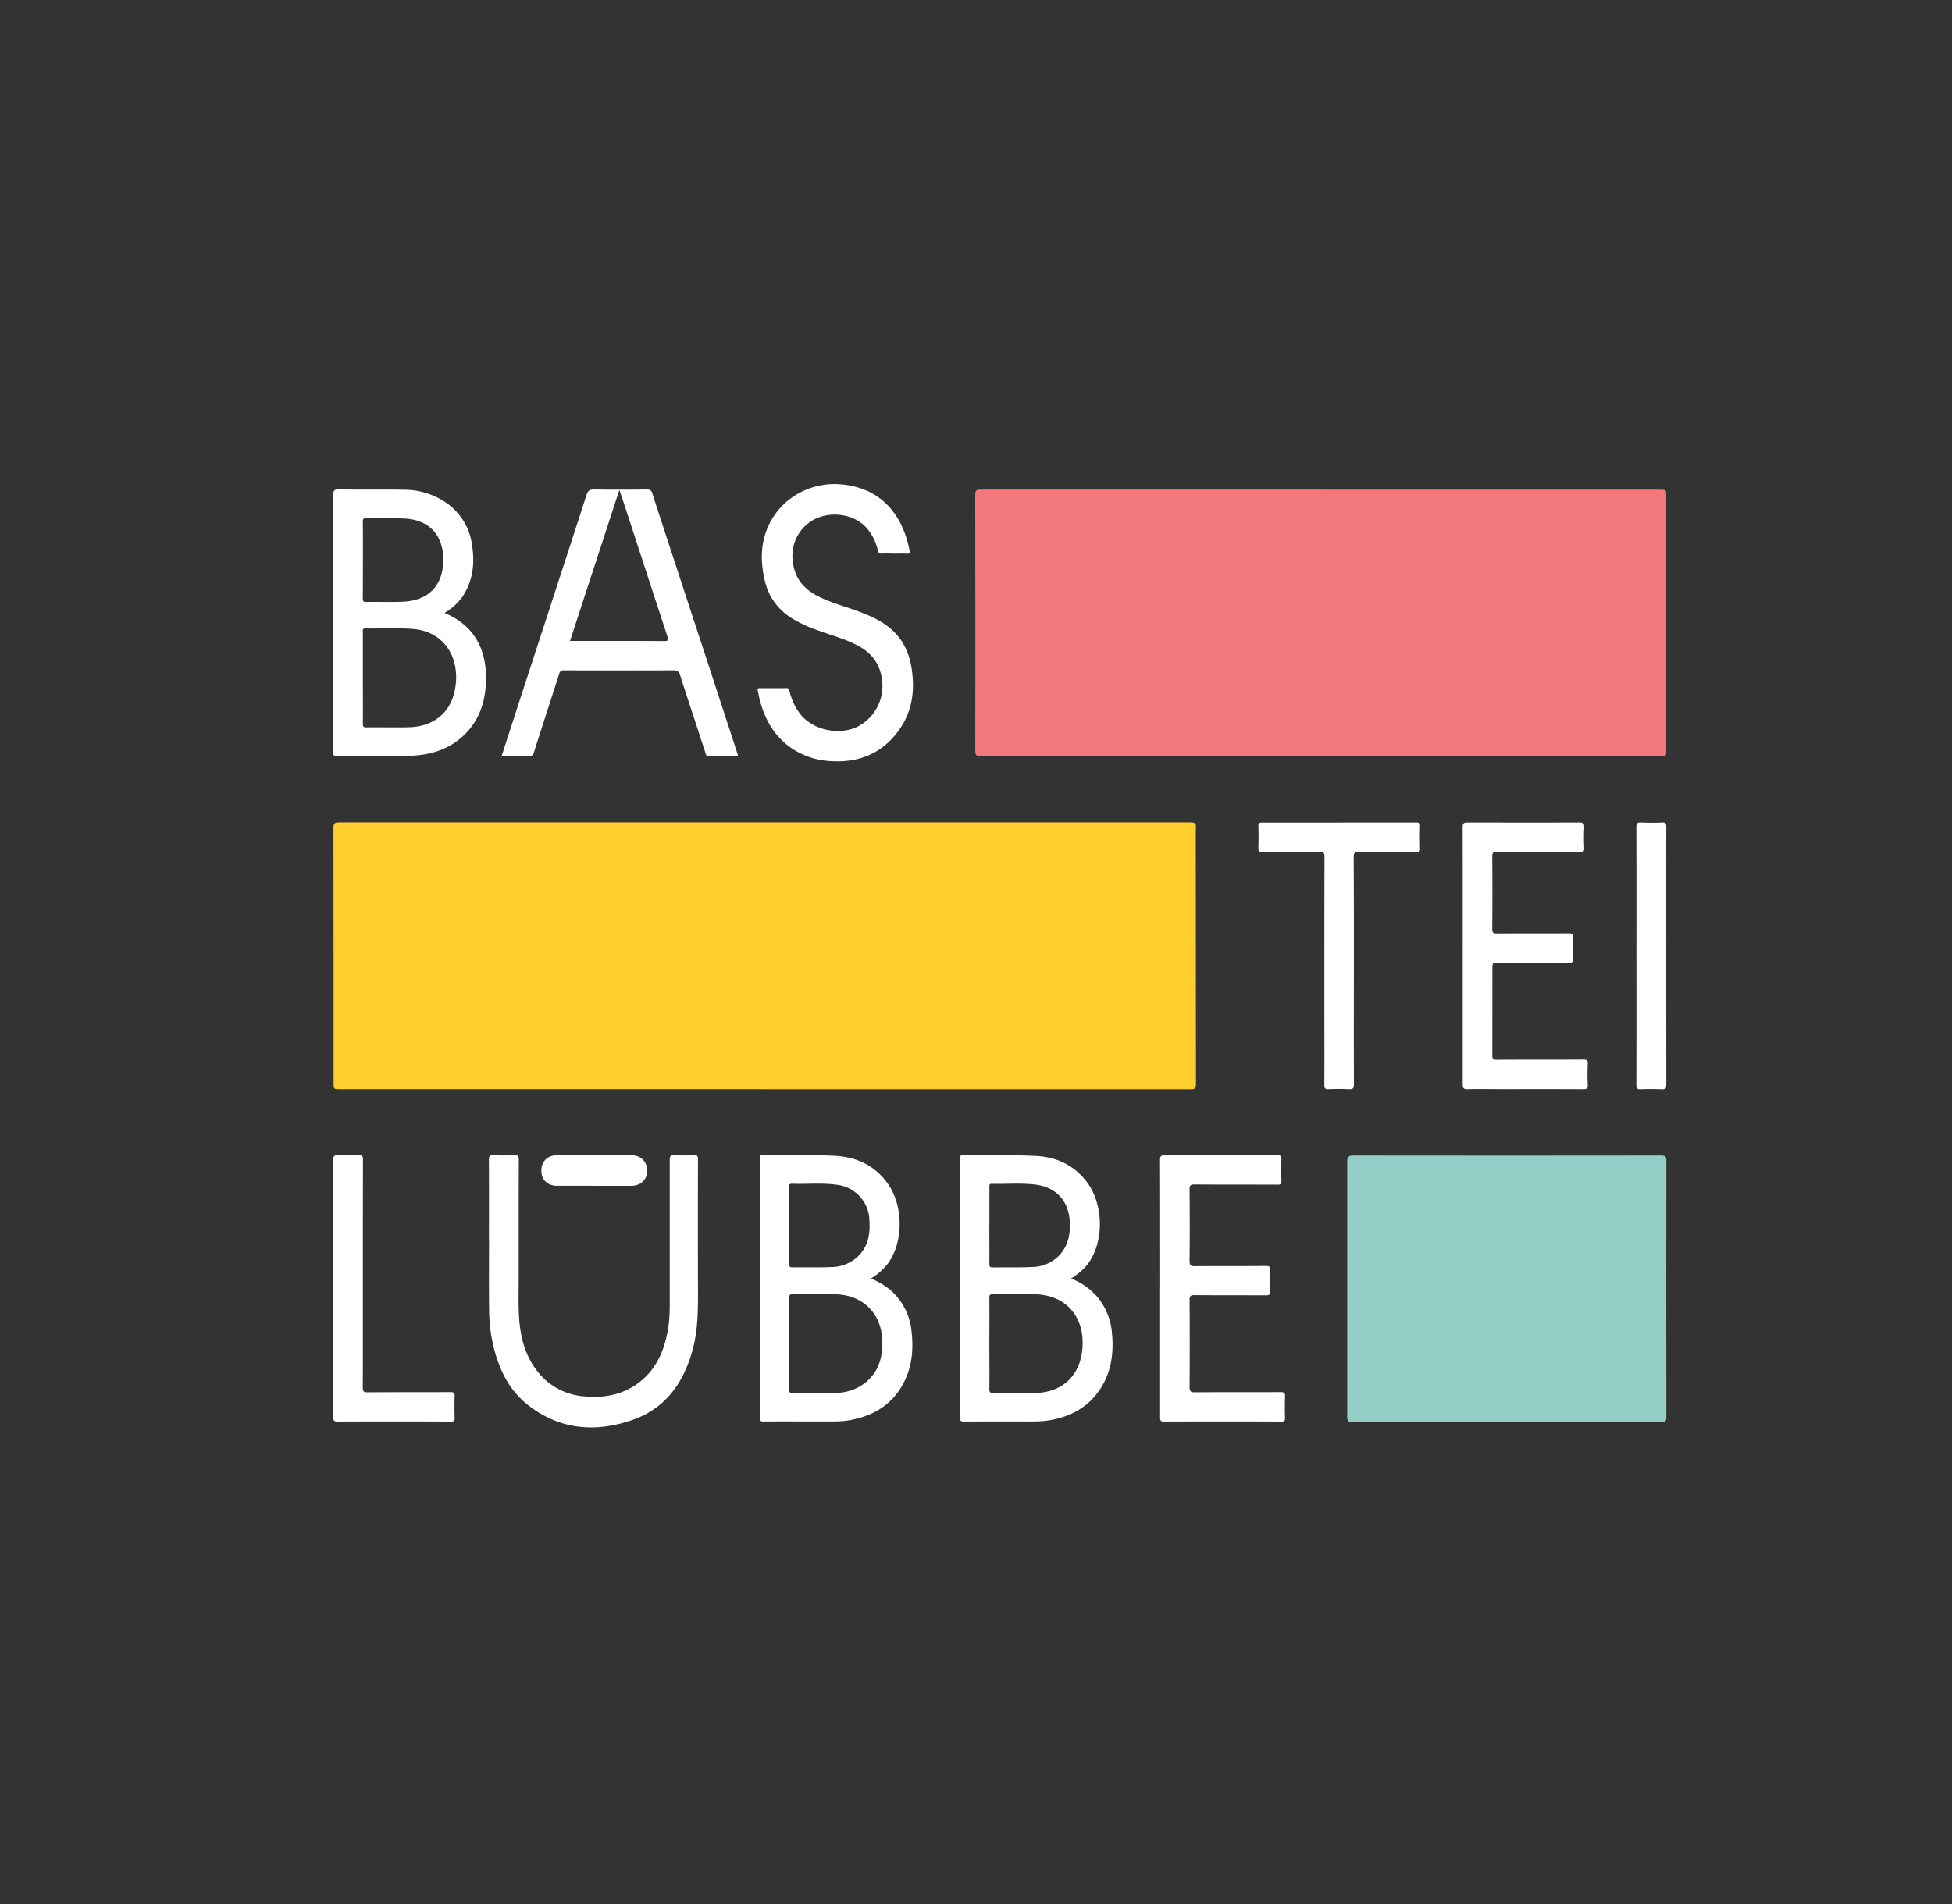 <svg width="41" height="40" fill="none" xmlns="http://www.w3.org/2000/svg"><rect width="100%" height="100%" fill="#333333" stroke="none"/><g clip-path="url(#a)" transform="matrix(1.4 0 0 1.4 -8.4 -8.031)"><g clip-path="url(#b)"><path d="M17.472 22.081h-6.37c-.096 0-.097 0-.097-.096 0-1.276 0-2.552-.002-3.828 0-.078.034-.08.094-.08h12.667c.212 0 .176-.01.176.177.002 1.254.001 2.507.003 3.76 0 .056-.023.068-.073.068-.356-.001-.712 0-1.068 0h-5.33z" fill="#ffcf2f"/><path d="M25.814 13.084h5.091c.092 0 .093 0 .093.092v3.793c0 .02-.002.041 0 .061.002.039-.015.053-.053.051-.063-.002-.127-.001-.19-.001-3.35 0-6.698 0-10.048.002-.061 0-.075-.018-.075-.076.001-1.283.002-2.565-.001-3.848 0-.077.036-.075.09-.075h5.092z" fill="#f3787c"/><path d="M28.604 27.076c-.77 0-1.541-.001-2.312.001-.067 0-.081-.02-.08-.083v-3.828c0-.066.016-.09.086-.09 1.541.002 3.082.002 4.623 0 .062 0 .079.016.079.08-.002 1.282-.002 2.565 0 3.847 0 .064-.022.074-.078.074-.773-.002-1.545-.001-2.318-.001z" fill="#94cfc7"/><path d="M13.336 24.36c0-.406.001-.811-.001-1.217 0-.055.01-.075.068-.072.105.005.209.004.313 0 .052-.002.068.01.068.065-.003.574-.002 1.147-.002 1.72 0 .207-.006.413.004.62.015.297.082.582.267.826a.98.98 0 0 0 .725.389c.297.026.578-.028.82-.218.24-.188.358-.447.415-.74.026-.133.035-.269.035-.405v-2.182c0-.058.009-.08.072-.076.095.007.19.005.285 0 .054-.002.067.012.067.066-.002.664-.002 1.328 0 1.993 0 .285-.003.57-.077.849-.133.498-.403.89-.904 1.065-.559.194-1.099.15-1.578-.23-.265-.21-.41-.5-.497-.822a2.461 2.461 0 0 1-.078-.618c-.004-.338-.001-.675-.001-1.013zM19.416 14.044c-.06 0-.122-.004-.183 0-.042.004-.055-.014-.063-.049a.76.76 0 0 0-.177-.346c-.178-.192-.502-.246-.754-.13a.615.615 0 0 0-.345.637c.025.252.162.419.382.529.198.1.414.154.62.232.132.05.26.105.377.185.237.16.363.389.405.669.047.317.013.62-.17.891-.25.371-.609.525-1.05.495a1.147 1.147 0 0 1-.601-.206c-.244-.174-.38-.42-.456-.702-.013-.048-.02-.097-.032-.145-.007-.03-.002-.042.03-.041.135 0 .268.001.402-.001.038 0 .038.025.044.047.03.122.08.236.156.336.183.24.565.33.85.203a.685.685 0 0 0 .378-.735c-.036-.243-.177-.399-.387-.504-.188-.094-.392-.147-.589-.22a1.91 1.91 0 0 1-.379-.179.886.886 0 0 1-.398-.553c-.07-.293-.07-.584.067-.86.199-.402.633-.633 1.08-.592.608.055.92.467 1.022.987.008.04 0 .056-.045.053-.061-.004-.122 0-.184 0v-.001zM27.945 20.08c0-.644.001-1.288-.001-1.931 0-.058.017-.07.072-.07.557.001 1.115.002 1.672 0 .066-.001.084.016.08.081-.006.1-.005.2 0 .3.002.051-.014.063-.064.062-.415-.002-.83 0-1.244-.002-.054 0-.072.01-.072.069.003.362.003.725 0 1.087 0 .053.013.069.068.068.36-.002.72 0 1.08-.002.05 0 .065.01.063.063a3.78 3.78 0 0 0 0 .32c.002.049-.015.058-.061.058-.349-.002-.698-.001-1.047-.001-.101 0-.101 0-.101.104l-.001 1.285c0 .052.011.068.066.068.433-.003.865 0 1.298-.003.05 0 .07.008.068.065a3.102 3.102 0 0 0 0 .313c.002.054-.015.067-.067.067-.415-.002-.83-.001-1.244-.001-.163 0-.327-.004-.49.001-.065.003-.076-.02-.075-.078v-1.924zM23.406 25.067c0-.64 0-1.282-.002-1.923 0-.062.017-.073.075-.073.56.002 1.12.002 1.68 0 .053 0 .069.012.066.066a3.958 3.958 0 0 0 0 .32c.002.045-.01.057-.055.056-.417-.002-.834 0-1.25-.003-.063 0-.074.018-.073.076.003.356.004.711 0 1.067-.002.073.02.084.086.083.354-.003.707 0 1.06-.003.051 0 .067.012.064.064a3.225 3.225 0 0 0 0 .312c.003.058-.02.065-.068.065-.356-.002-.712 0-1.068-.003-.059 0-.075.013-.074.074.003.433.003.865 0 1.298 0 .065.01.087.082.086.428-.004.857 0 1.285-.003.055 0 .067.015.065.067a5.08 5.08 0 0 0 0 .32c0 .037-.003.055-.05.055-.589-.002-1.178-.002-1.767 0-.052 0-.057-.02-.057-.063v-1.938zM26.312 20.302c0 .568-.002 1.137.001 1.705 0 .061-.016.077-.075.074a3.316 3.316 0 0 0-.306 0c-.051.002-.063-.013-.063-.064.002-.435 0-.87 0-1.305 0-.706 0-1.413.002-2.12 0-.055-.011-.073-.07-.072-.287.003-.575 0-.862.003-.048 0-.062-.013-.06-.06a4.857 4.857 0 0 0 0-.327c-.001-.046.013-.056.056-.056h.89l1.42-.001c.048 0 .062.01.06.059-.003.11-.003.222 0 .333.002.044-.012.052-.053.051-.287-.001-.575.002-.863-.002-.068-.002-.08.02-.08.082.004.567.003 1.133.003 1.7zM11.002 25.066c0-.641 0-1.283-.002-1.924 0-.055.012-.074.07-.071.104.004.209.004.313 0 .051-.003.063.012.063.063-.002.611-.002 1.223-.002 1.835 0 .53.001 1.06-.001 1.59 0 .059.016.07.07.07.415-.003.83-.001 1.245-.003.05 0 .065.01.063.062a4.997 4.997 0 0 0 0 .326c0 .04-.007.054-.051.054a262.23 262.23 0 0 0-1.706 0c-.053 0-.064-.015-.064-.065.002-.646.002-1.292.002-1.937zM30.998 20.082l.001 1.93c0 .052-.01.072-.066.07a3.658 3.658 0 0 0-.32 0c-.052.001-.063-.015-.063-.065.002-.675.001-1.35.001-2.026 0-.614.001-1.228-.001-1.842 0-.058.015-.072.07-.07.104.004.209.006.313 0 .056-.004.066.014.066.066-.002.646-.001 1.291-.001 1.937z" fill="#fff"/><path d="M14.913 23.53h-.55c-.15 0-.242-.09-.241-.231.001-.14.098-.23.247-.229l.795.002h.313c.14.002.236.1.233.236-.003.13-.098.221-.233.222h-.564zM12.668 14.934a.849.849 0 0 0 .263-.234c.165-.24.195-.507.151-.786a.915.915 0 0 0-.417-.653 1.126 1.126 0 0 0-.604-.176c-.327-.005-.653 0-.98-.004-.064 0-.081.015-.081.08.002 1.263.002 2.525.002 3.787 0 .027.002.054-.001.081-.005.043.013.053.054.053.145-.003.29 0 .435-.002.27-.005.54.018.808-.014.283-.033.53-.143.723-.36.169-.19.247-.419.266-.668.035-.473-.114-.894-.62-1.105zm-1.173-1.421c.188.003.376-.003.564.004.433.017.621.317.588.698-.034.393-.306.54-.611.551-.181.007-.362 0-.543.003-.039 0-.05-.01-.05-.05.002-.194.001-.389.002-.583 0-.19.001-.38-.002-.57 0-.042.01-.054.052-.054zm1.345 2.46c-.03.42-.302.671-.723.677-.206.003-.413-.001-.619.001-.046.001-.055-.014-.054-.057.002-.229 0-.458 0-.686v-.686c0-.026-.009-.056.037-.056.233.005.466-.01.7.007.447.031.69.37.66.8zM19.676 25.716a.94.94 0 0 0-.295-.602 1.1 1.1 0 0 0-.315-.192.932.932 0 0 0 .256-.227c.228-.311.235-.838.013-1.174-.196-.296-.488-.428-.829-.442-.353-.015-.707-.005-1.06-.009-.05 0-.047.023-.047.057v3.88c0 .046.008.061.057.06.34-.002.68 0 1.02 0 .088 0 .176-.003.263-.018.356-.062.641-.228.815-.555.129-.244.153-.508.122-.778zm-1.836-1.593v-.57c0-.028-.005-.055.038-.054.222.008.444-.015.665.014a.552.552 0 0 1 .501.542c.012.198-.018.384-.168.531a.582.582 0 0 1-.399.163c-.196.008-.393.003-.59.005-.043.001-.047-.019-.047-.053v-.577zm1.122 2.377a.727.727 0 0 1-.432.138c-.213.005-.426 0-.638.003-.053 0-.053-.025-.053-.062v-.68c.001-.226.002-.452 0-.679 0-.048.009-.066.062-.065.211.004.422-.001.632.003.42.009.7.296.705.717.003.251-.068.469-.276.625zM22.684 25.754a.974.974 0 0 0-.217-.552 1.006 1.006 0 0 0-.397-.28c.044-.032.089-.06.128-.093a.843.843 0 0 0 .11-.11c.255-.32.258-.89.006-1.235-.195-.266-.47-.39-.788-.403-.36-.016-.72-.006-1.08-.01-.048 0-.043.025-.043.055v3.882c0 .045.008.06.058.06.333-.002.666-.001.999-.001.095 0 .19-.002.284-.018.309-.053.57-.187.751-.452.174-.255.216-.542.189-.843zm-1.84-1.63v-.57c0-.027-.007-.056.037-.054.217.006.435-.015.652.012.308.038.497.239.516.55.01.17-.014.334-.124.474a.564.564 0 0 1-.437.212c-.198.01-.398.004-.597.007-.042 0-.048-.017-.048-.053.002-.192 0-.385 0-.577zm1.39 1.895c-.05.386-.32.616-.709.62-.206.003-.412 0-.618.002-.05 0-.065-.011-.064-.063.003-.227 0-.453 0-.68.001-.229.002-.457 0-.686 0-.044.011-.057.056-.057.202.003.403.002.605.002.505 0 .794.368.73.862zM17.065 17.05l-.441-1.352c-.28-.853-.56-1.705-.838-2.559-.015-.045-.033-.058-.08-.057-.265.002-.53.003-.795 0-.065-.002-.09.018-.111.08-.346 1.069-.695 2.137-1.043 3.205l-.231.714c.14 0 .273-.003.405.002.048.001.066-.015.08-.058.124-.391.252-.782.377-1.173.011-.035.021-.057.067-.057.55.002 1.101.002 1.652 0 .058 0 .08.022.097.075.124.387.252.772.378 1.158.008.024.008.054.048.054.146-.002.293-.001.444-.001l-.009-.032zm-1.106-1.694c-.44-.003-.88-.002-1.32-.002h-.087l.74-2.266.064.188c.219.67.436 1.338.656 2.007.02.06.012.074-.053.073z" fill="#fff"/></g></g><defs><clipPath id="a"><path fill="#fff" transform="translate(.878)" d="M0 0h40v40H0z"/></clipPath><clipPath id="b"><path fill="#fff" transform="translate(11 13)" d="M0 0h20v14.156H0z"/></clipPath></defs></svg>